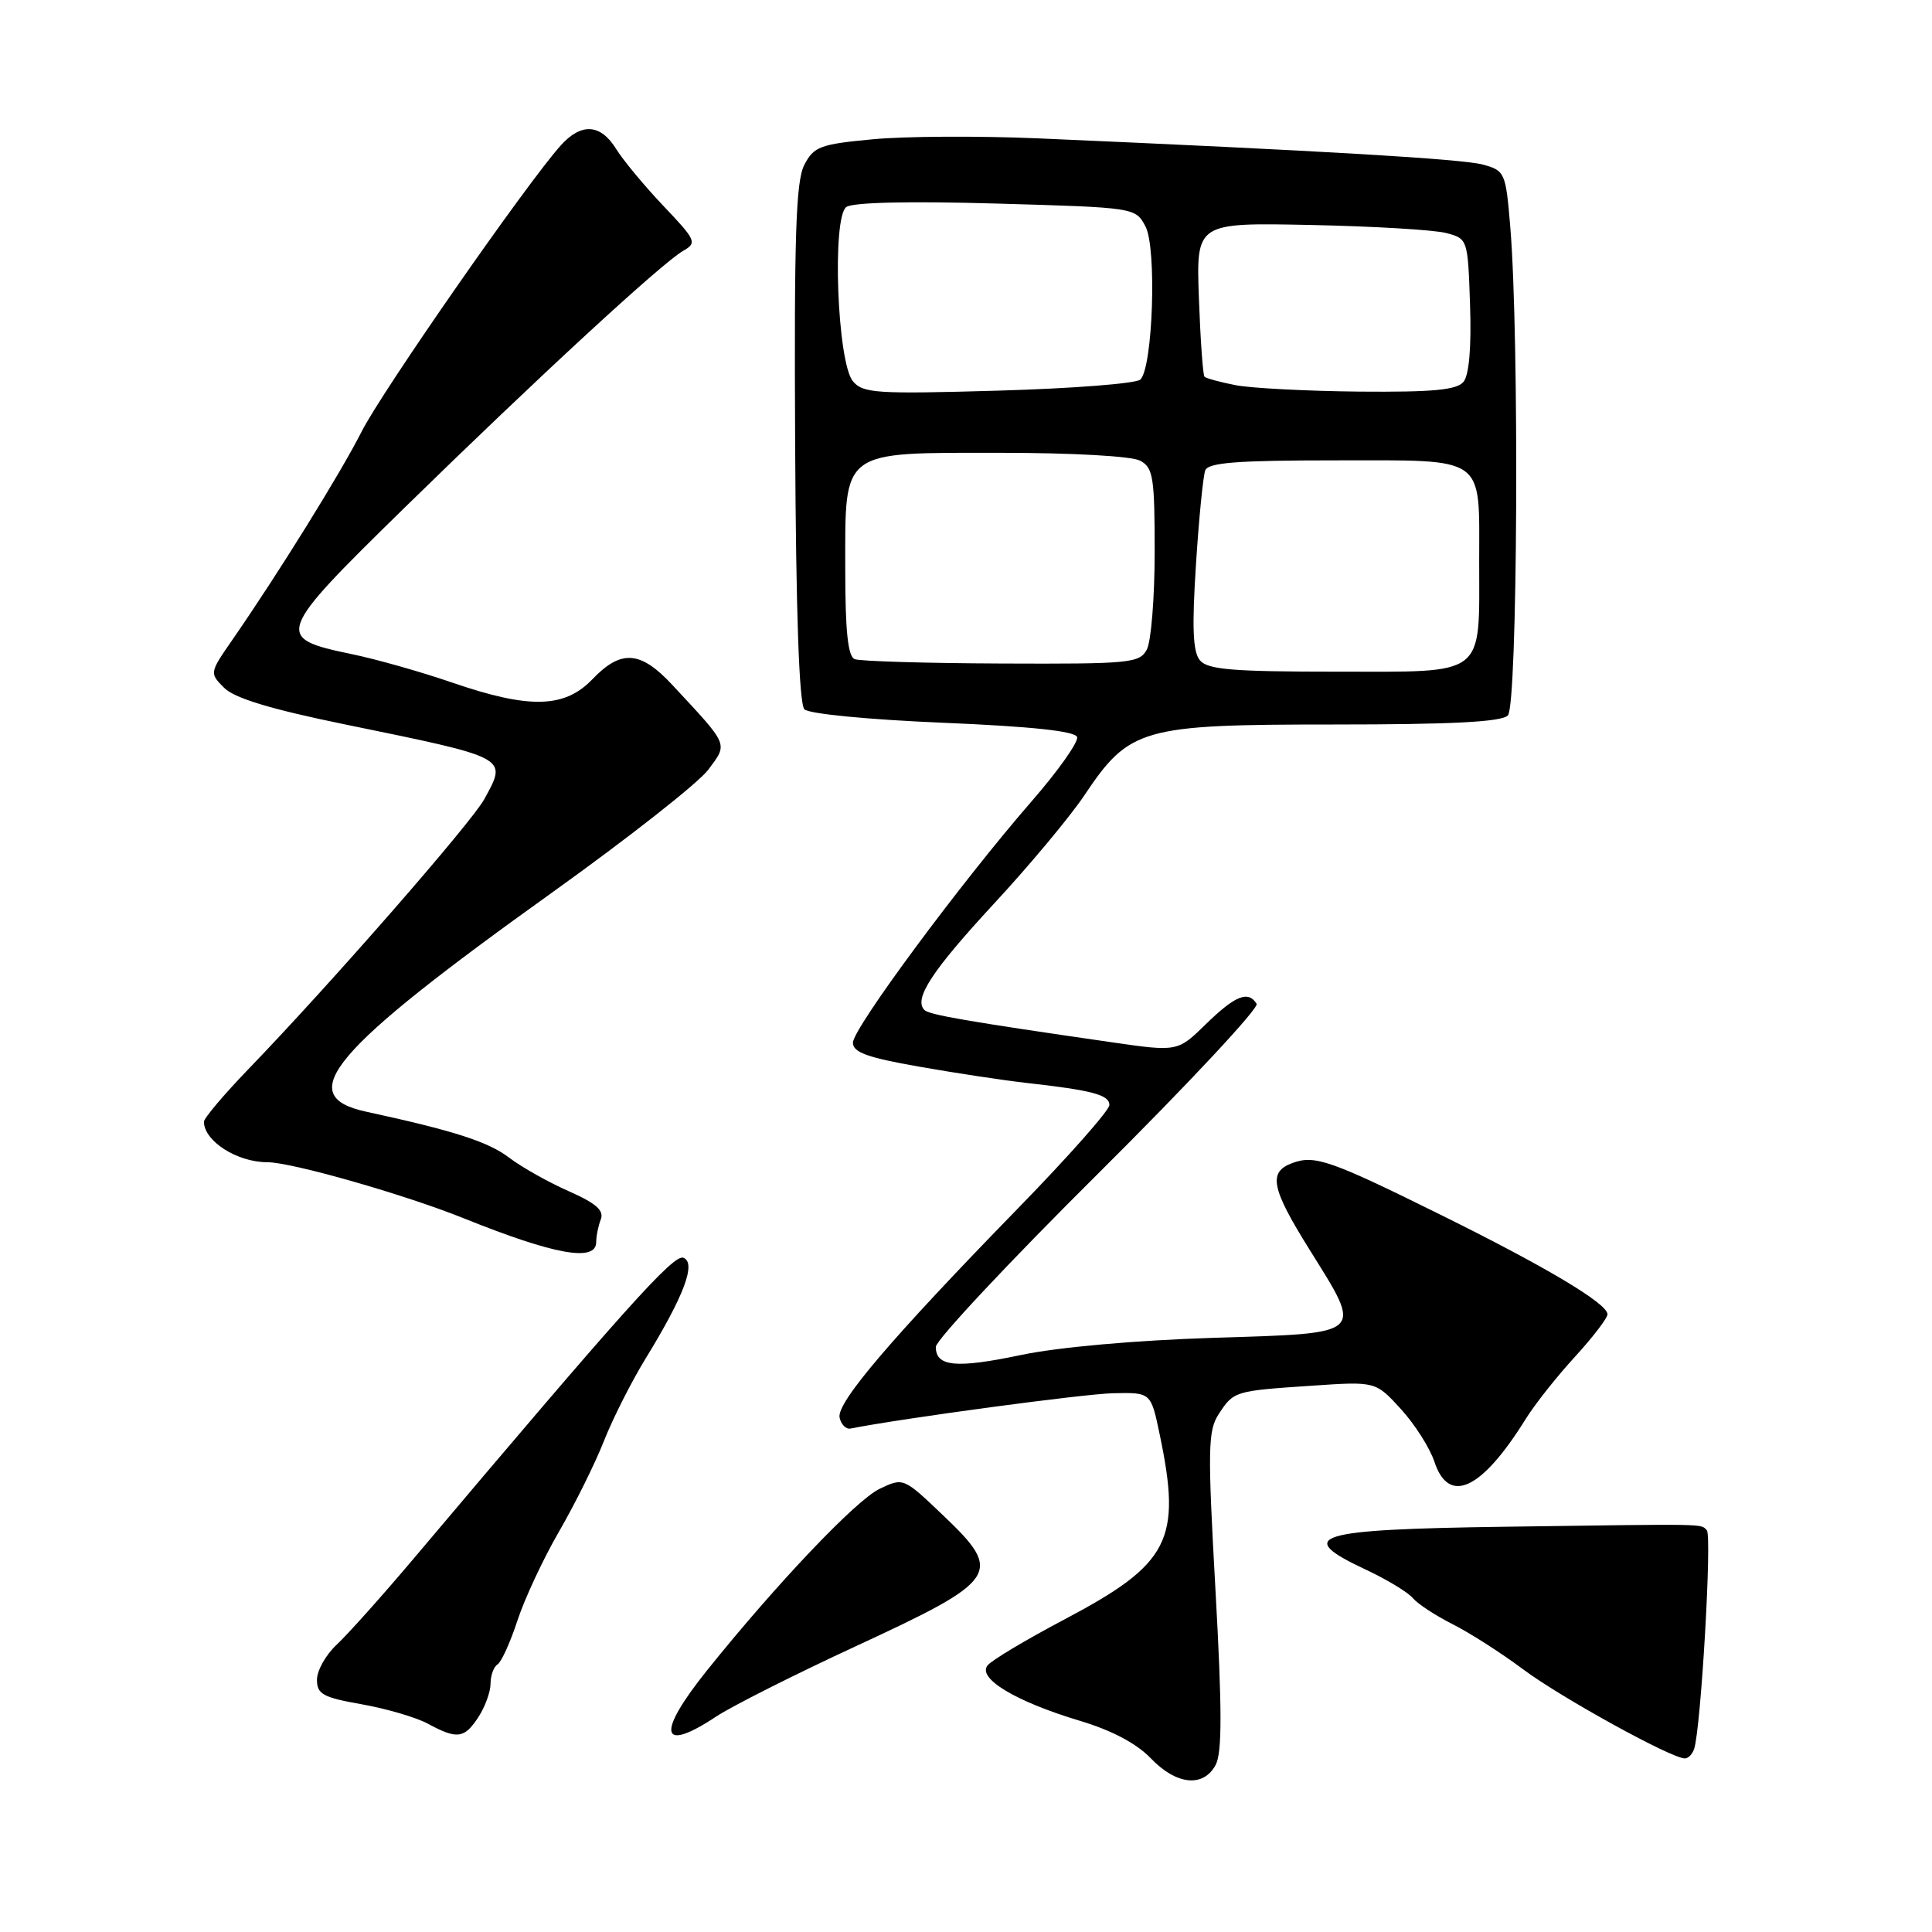 <?xml version="1.0" encoding="UTF-8" standalone="no"?>
<!DOCTYPE svg PUBLIC "-//W3C//DTD SVG 1.1//EN" "http://www.w3.org/Graphics/SVG/1.1/DTD/svg11.dtd" >
<svg xmlns="http://www.w3.org/2000/svg" xmlns:xlink="http://www.w3.org/1999/xlink" version="1.1" viewBox="0 0 256 256">
 <g >
 <path fill="currentColor"
d=" M 161.08 233.86 C 161.94 232.24 161.94 226.53 161.06 210.76 C 160.01 191.92 160.05 189.57 161.50 187.35 C 163.49 184.32 163.58 184.30 173.88 183.61 C 182.27 183.04 182.27 183.04 185.61 186.69 C 187.45 188.70 189.45 191.84 190.06 193.67 C 191.97 199.47 196.32 197.43 202.18 188.00 C 203.38 186.07 206.30 182.38 208.68 179.79 C 211.05 177.20 213.00 174.66 213.00 174.15 C 213.00 172.73 204.91 167.90 191.00 161.02 C 176.28 153.73 174.21 153.01 171.24 154.11 C 168.01 155.30 168.43 157.42 173.50 165.55 C 180.65 177.02 181.07 176.63 160.75 177.27 C 150.41 177.60 140.22 178.51 135.31 179.54 C 126.69 181.35 124.00 181.10 124.00 178.47 C 124.00 177.59 133.70 167.23 145.56 155.45 C 157.42 143.66 166.85 133.56 166.51 133.01 C 165.40 131.22 163.67 131.92 159.81 135.68 C 156.04 139.37 156.04 139.37 147.27 138.10 C 128.17 135.34 123.13 134.47 122.49 133.83 C 121.04 132.37 123.47 128.65 131.69 119.76 C 136.41 114.67 141.79 108.21 143.66 105.42 C 149.66 96.45 151.24 96.00 176.69 96.00 C 192.40 96.00 198.94 95.66 199.80 94.80 C 201.09 93.51 201.33 44.61 200.12 30.07 C 199.52 22.86 199.41 22.61 196.50 21.81 C 193.77 21.06 174.97 19.96 137.47 18.33 C 129.76 18.00 119.96 18.05 115.70 18.45 C 108.66 19.11 107.84 19.41 106.57 21.86 C 105.46 24.01 105.22 31.28 105.36 58.73 C 105.47 81.24 105.89 93.29 106.59 93.99 C 107.19 94.59 115.13 95.36 124.99 95.77 C 136.67 96.26 142.46 96.88 142.72 97.66 C 142.93 98.29 140.23 102.12 136.71 106.16 C 127.37 116.89 113.04 136.24 113.02 138.15 C 113.00 139.43 114.90 140.13 121.75 141.33 C 126.56 142.18 132.97 143.15 136.00 143.49 C 144.73 144.47 147.00 145.07 147.00 146.42 C 147.00 147.12 141.56 153.27 134.91 160.09 C 118.10 177.34 110.82 185.88 111.25 187.84 C 111.45 188.75 112.10 189.41 112.69 189.29 C 119.71 187.91 143.66 184.69 147.50 184.61 C 152.50 184.50 152.50 184.50 153.65 190.00 C 156.62 204.12 155.01 207.22 140.90 214.66 C 135.96 217.27 131.44 219.97 130.87 220.66 C 129.45 222.37 134.53 225.44 143.04 228.00 C 147.30 229.27 150.60 231.02 152.48 232.98 C 155.88 236.53 159.45 236.89 161.08 233.86 Z  M 224.48 231.75 C 225.38 229.06 226.87 203.47 226.16 202.76 C 225.29 201.89 226.70 201.92 199.48 202.30 C 174.07 202.65 171.37 203.49 181.03 208.01 C 183.80 209.31 186.58 211.00 187.21 211.76 C 187.85 212.52 190.20 214.06 192.43 215.19 C 194.67 216.31 198.90 219.01 201.83 221.20 C 206.82 224.93 221.47 233.00 223.25 233.00 C 223.70 233.00 224.25 232.44 224.48 231.75 Z  M 63.38 227.54 C 64.27 226.18 65.00 224.18 65.00 223.09 C 65.00 222.01 65.42 220.86 65.92 220.55 C 66.43 220.23 67.62 217.62 68.56 214.74 C 69.50 211.86 71.99 206.53 74.09 202.91 C 76.19 199.28 78.86 193.90 80.02 190.95 C 81.18 188.00 83.66 183.09 85.53 180.04 C 90.65 171.70 92.29 167.32 90.55 166.66 C 89.26 166.16 82.81 173.35 54.83 206.50 C 50.65 211.45 46.05 216.59 44.62 217.92 C 43.18 219.26 42.00 221.35 42.00 222.57 C 42.00 224.49 42.79 224.92 47.95 225.83 C 51.22 226.41 55.16 227.57 56.70 228.40 C 60.57 230.50 61.53 230.37 63.38 227.54 Z  M 94.87 227.47 C 96.98 226.07 105.40 221.83 113.60 218.04 C 132.34 209.36 132.97 208.42 125.05 200.87 C 119.71 195.77 119.71 195.77 116.55 197.28 C 113.44 198.76 102.90 209.85 93.68 221.34 C 86.94 229.75 87.45 232.38 94.87 227.47 Z  M 79.00 164.58 C 79.00 163.80 79.27 162.45 79.61 161.57 C 80.06 160.39 78.98 159.44 75.36 157.84 C 72.69 156.66 69.12 154.66 67.44 153.38 C 64.68 151.28 60.13 149.82 48.50 147.30 C 38.79 145.20 43.85 139.24 73.11 118.30 C 83.25 111.04 92.59 103.70 93.86 101.98 C 96.47 98.45 96.66 98.90 89.08 90.75 C 84.87 86.22 82.30 86.03 78.50 90.00 C 74.81 93.85 70.14 93.96 59.93 90.45 C 55.84 89.04 49.84 87.34 46.59 86.67 C 36.31 84.54 36.50 84.01 53.62 67.26 C 71.22 50.05 87.77 34.79 90.55 33.22 C 92.38 32.18 92.22 31.82 87.93 27.31 C 85.41 24.66 82.59 21.26 81.65 19.75 C 79.59 16.41 77.04 16.24 74.32 19.25 C 69.88 24.17 50.62 51.84 47.91 57.20 C 45.11 62.73 36.85 76.03 30.75 84.84 C 27.76 89.15 27.76 89.20 29.70 91.14 C 31.06 92.51 35.88 93.97 45.58 95.96 C 67.59 100.48 67.23 100.28 64.18 105.88 C 62.48 109.00 43.80 130.39 32.93 141.65 C 29.67 145.03 27.01 148.18 27.02 148.65 C 27.06 151.22 31.42 154.00 35.42 154.00 C 38.65 154.00 53.63 158.28 61.50 161.45 C 73.47 166.27 79.00 167.26 79.00 164.58 Z  M 158.99 87.49 C 158.06 86.36 157.93 83.18 158.47 74.83 C 158.86 68.69 159.42 63.07 159.70 62.33 C 160.10 61.29 163.94 61.00 177.07 61.00 C 197.07 61.00 196.00 60.24 196.00 74.37 C 196.00 89.84 197.08 89.00 177.15 89.00 C 163.31 89.00 160.02 88.73 158.99 87.49 Z  M 113.25 87.34 C 112.35 86.98 112.00 83.61 112.00 75.42 C 112.00 59.44 111.26 60.00 132.57 60.00 C 142.07 60.00 149.96 60.44 151.07 61.04 C 152.80 61.96 153.00 63.22 153.00 73.10 C 153.00 79.17 152.53 85.00 151.96 86.07 C 151.00 87.87 149.74 87.99 132.71 87.92 C 122.70 87.88 113.94 87.62 113.25 87.34 Z  M 113.01 50.51 C 110.94 48.01 110.22 28.84 112.14 27.43 C 112.99 26.81 120.46 26.64 131.97 26.97 C 150.42 27.50 150.45 27.50 151.78 30.00 C 153.29 32.83 152.77 48.63 151.11 50.29 C 150.58 50.82 142.12 51.48 132.31 51.76 C 116.11 52.23 114.34 52.11 113.01 50.51 Z  M 163.74 51.04 C 161.67 50.64 159.81 50.13 159.60 49.91 C 159.39 49.68 159.06 45.00 158.86 39.50 C 158.50 29.50 158.50 29.50 173.64 29.81 C 181.97 29.98 190.07 30.46 191.64 30.88 C 194.48 31.63 194.50 31.70 194.79 40.42 C 194.98 46.03 194.66 49.70 193.92 50.60 C 193.02 51.68 189.84 51.97 180.13 51.89 C 173.18 51.82 165.81 51.44 163.74 51.04 Z "/>
</g>
</svg>